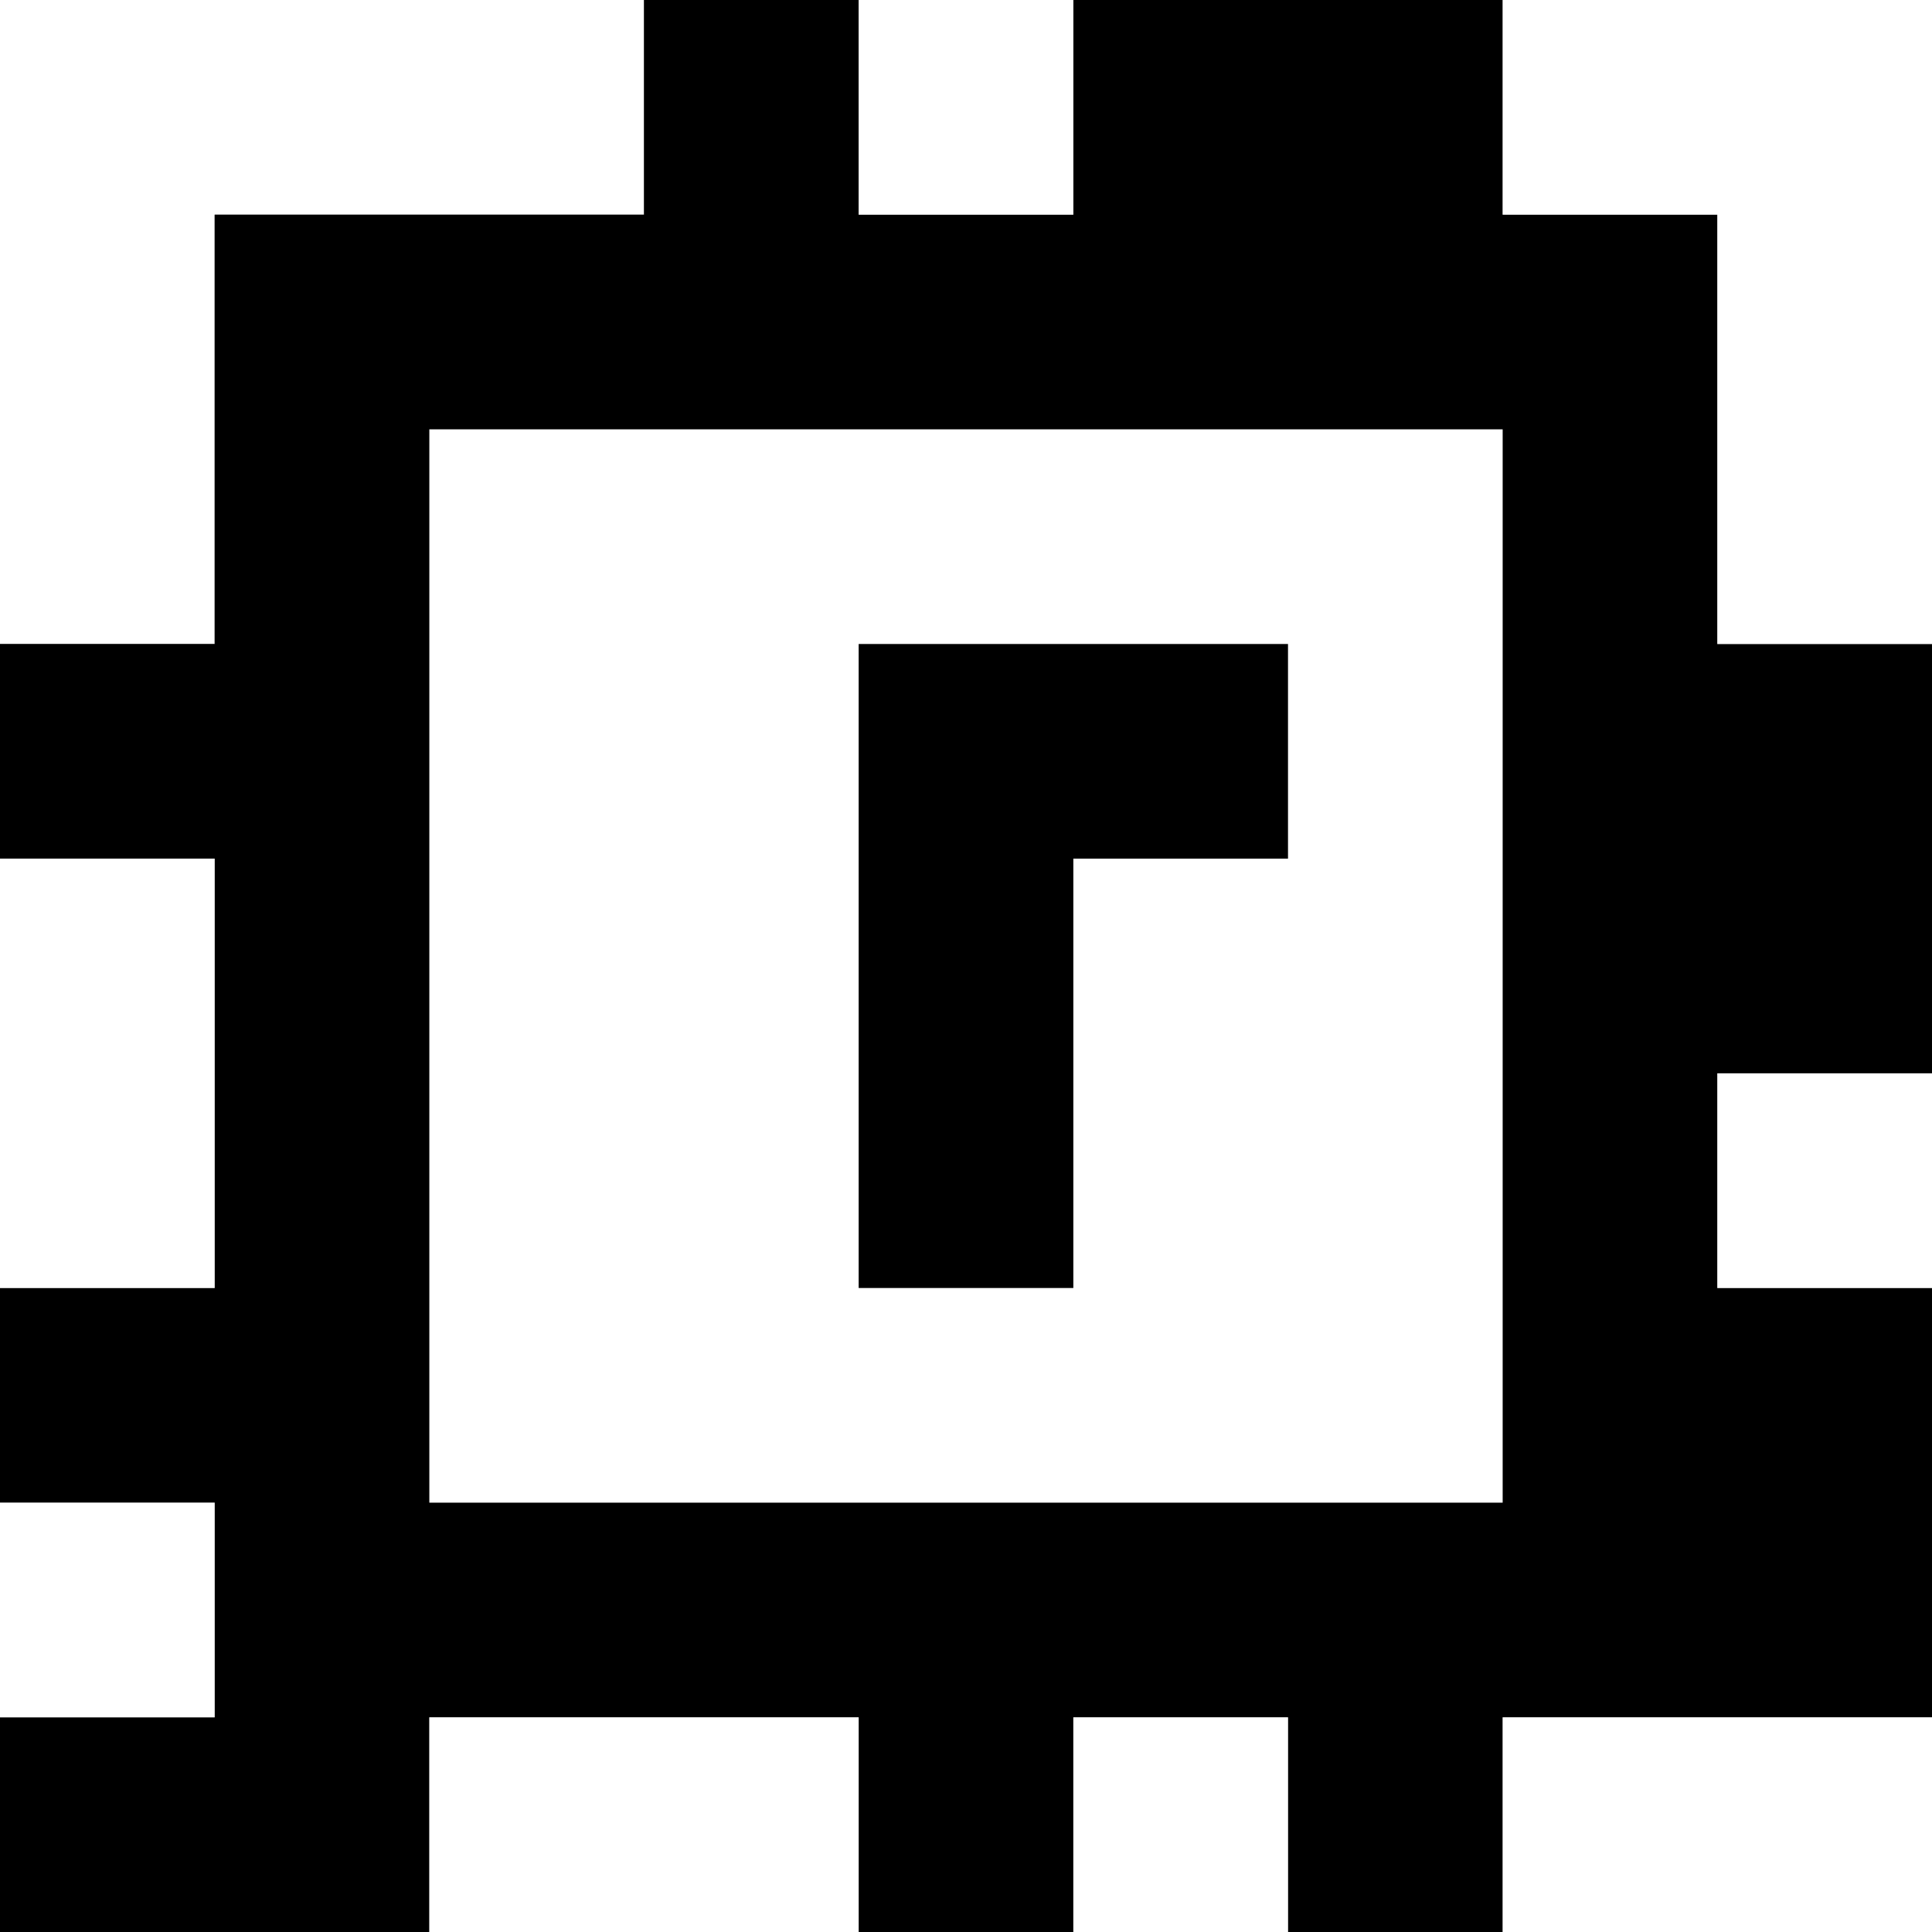 <?xml version="1.0" standalone="yes"?>
<svg xmlns="http://www.w3.org/2000/svg" width="90" height="90">
<rect width="100%" height="100%" fill="#808080" stroke="none"/>
<path style="fill:#ffffff; stroke:none;" d="M0 0L0 30L10 30L10 10L30 10L30 0L0 0z"/>
<path style="fill:#000000; stroke:none;" d="M30 0L30 10L10 10L10 30L0 30L0 40L10 40L10 60L0 60L0 70L10 70L10 80L0 80L0 90L20 90L20 80L40 80L40 90L50 90L50 80L60 80L60 90L70 90L70 80L90 80L90 60L80 60L80 50L90 50L90 30L80 30L80 10L70 10L70 0L50 0L50 10L40 10L40 0L30 0z"/>
<path style="fill:#ffffff; stroke:none;" d="M40 0L40 10L50 10L50 0L40 0M70 0L70 10L80 10L80 30L90 30L90 0L70 0M20 20L20 70L70 70L70 20L20 20z"/>
<path style="fill:#000000; stroke:none;" d="M40 30L40 60L50 60L50 40L60 40L60 30L40 30z"/>
<path style="fill:#ffffff; stroke:none;" d="M0 40L0 60L10 60L10 40L0 40M80 50L80 60L90 60L90 50L80 50M0 70L0 80L10 80L10 70L0 70M20 80L20 90L40 90L40 80L20 80M50 80L50 90L60 90L60 80L50 80M70 80L70 90L90 90L90 80L70 80z"/>
</svg>
